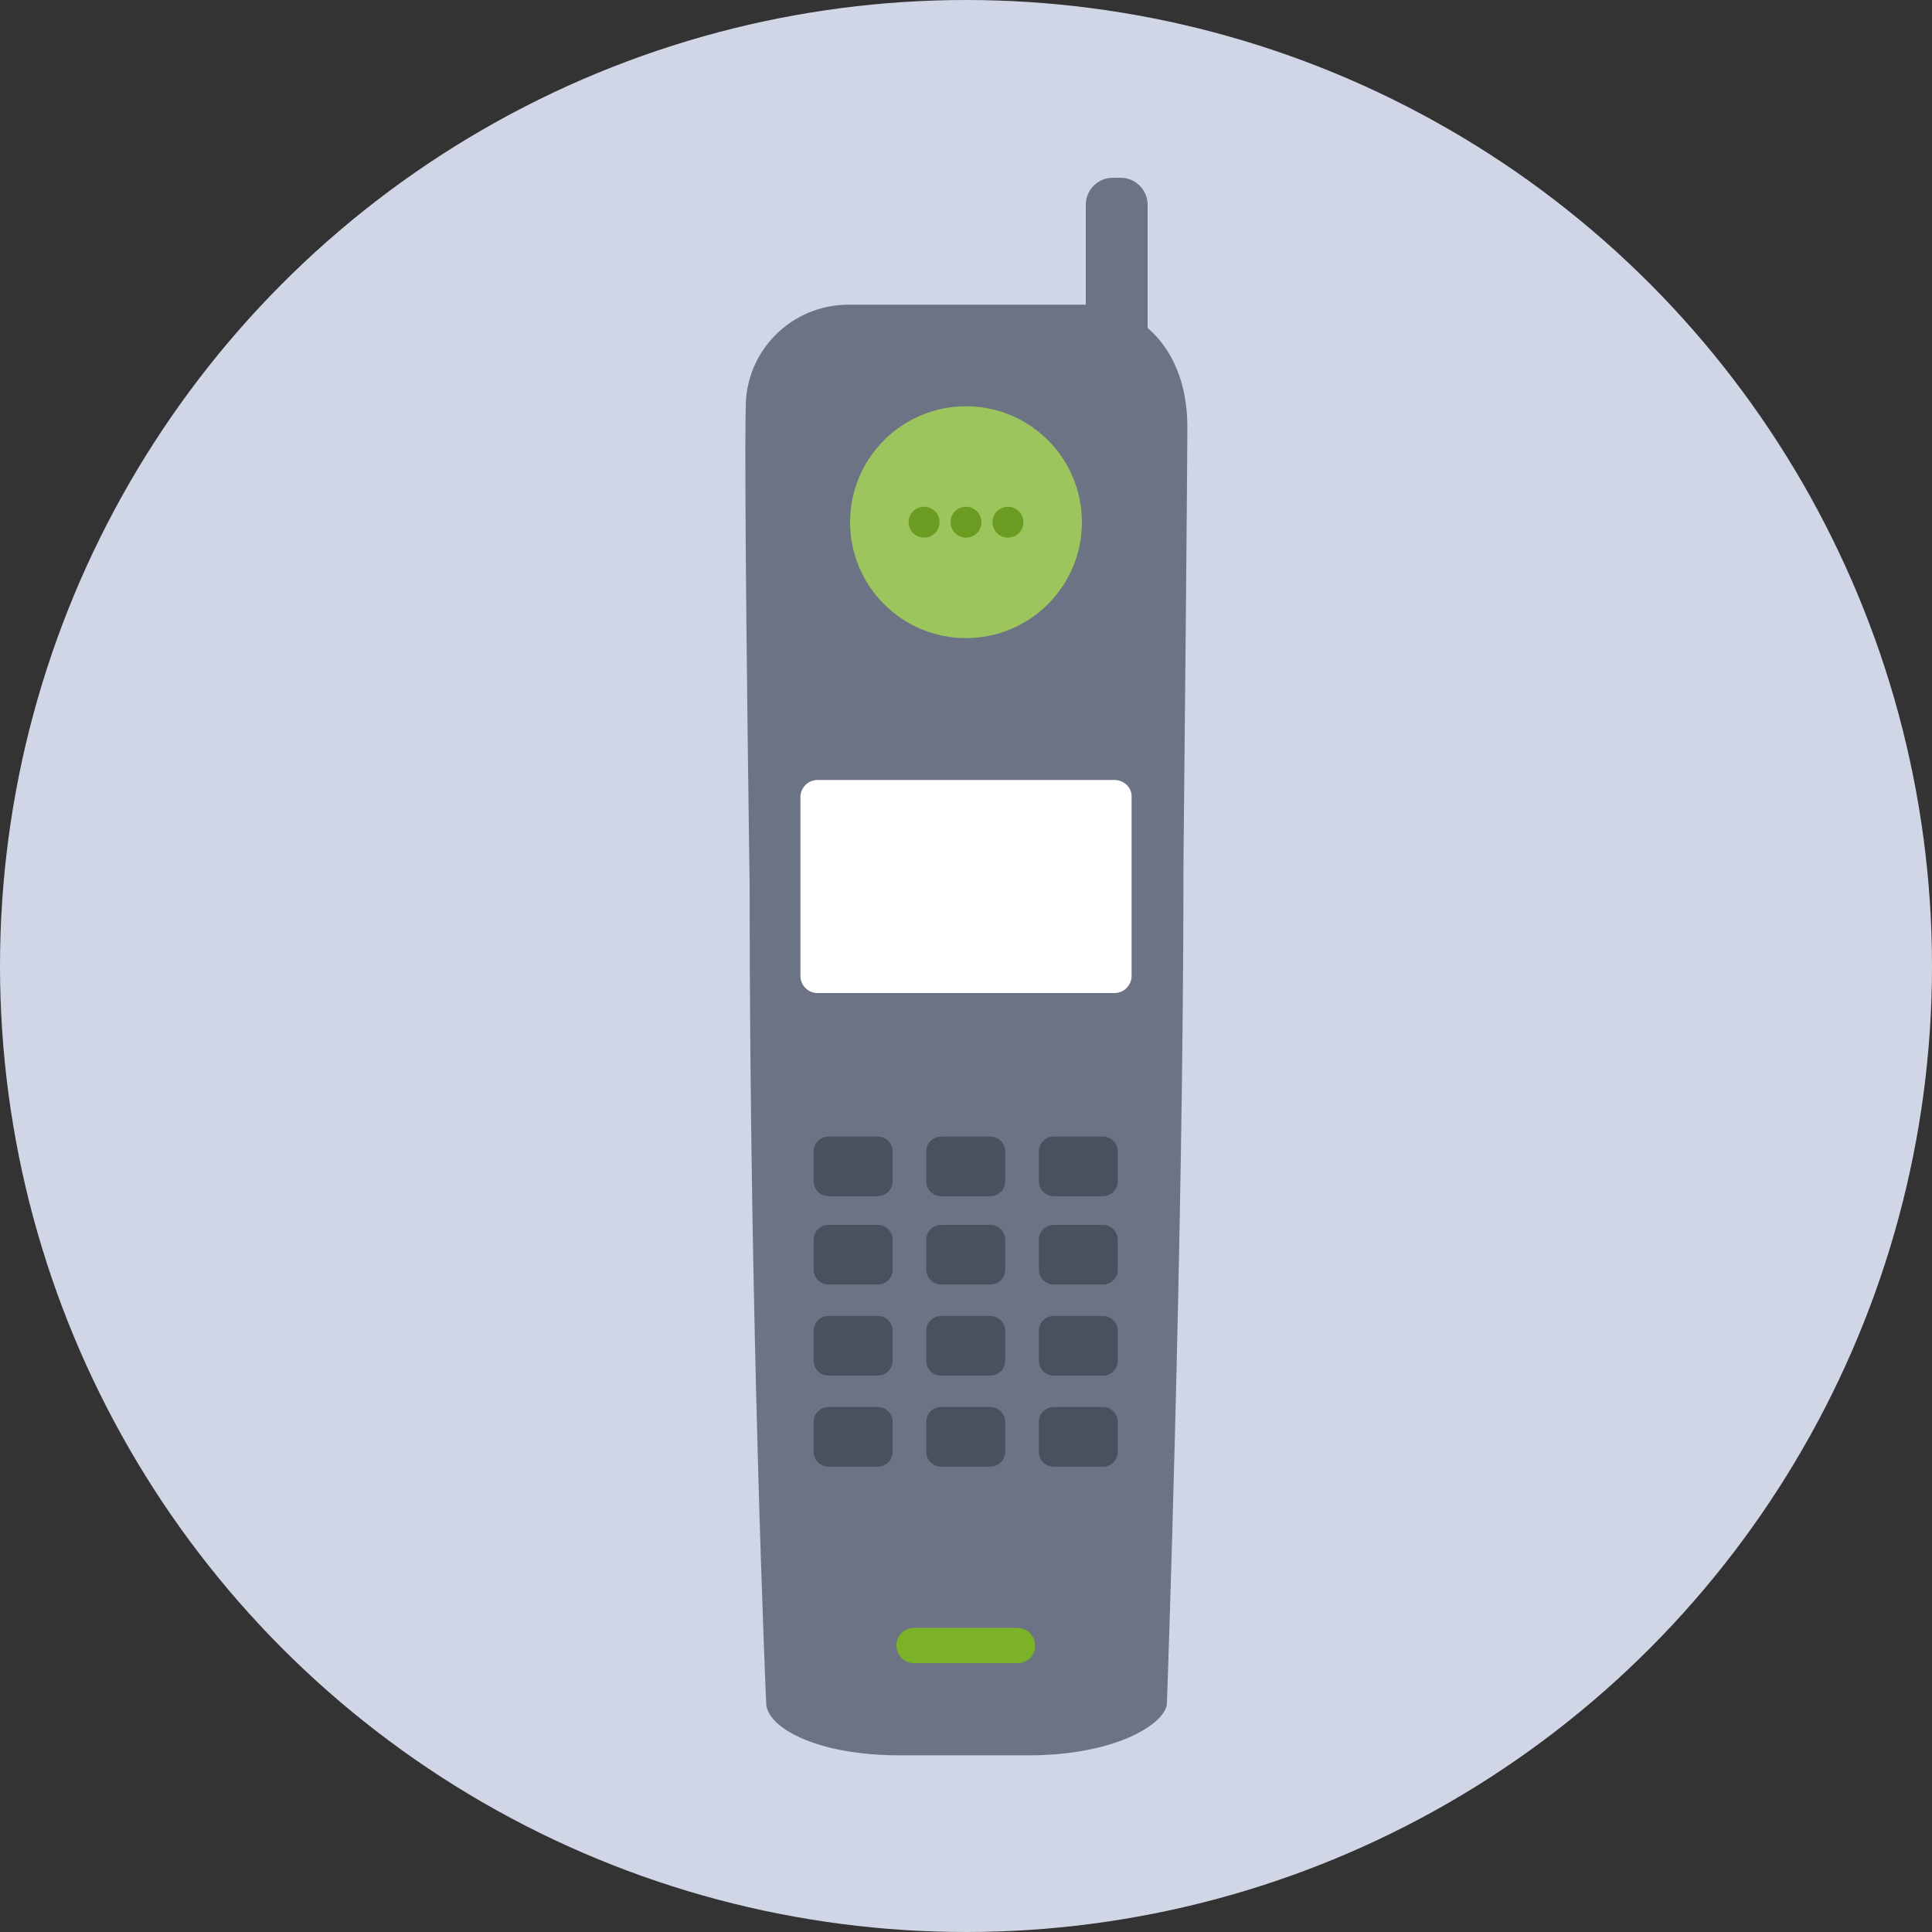 <?xml version="1.0" encoding="utf-8"?>
<!-- Generator: Adobe Illustrator 18.0.0, SVG Export Plug-In . SVG Version: 6.00 Build 0)  -->
<!DOCTYPE svg PUBLIC "-//W3C//DTD SVG 1.1//EN" "http://www.w3.org/Graphics/SVG/1.1/DTD/svg11.dtd">
<svg version="1.1" xmlns="http://www.w3.org/2000/svg" xmlns:xlink="http://www.w3.org/1999/xlink" x="0px" y="0px"
	 viewBox="0 0 350 350" enable-background="new 0 0 350 350" xml:space="preserve">
<rect x="0" y="0" width="350" height="350" fill="#333333" stroke="none"/>
<g id="Layer_6">
</g>
<g id="Layer_1">
</g>
<g id="Layer_2">
</g>
<g id="Layer_3">
</g>
<g id="Layer_4">
	<g>
		<circle fill="#D1D6E6" cx="175" cy="175" r="175"/>
		<g>
			<path fill="#6B7384" d="M207.9,59.4V37.1c0-2.7-2.2-4.9-4.9-4.9h-1.4c-2.7,0-4.9,2.2-4.9,4.9v18.1c-0.1,0-0.2,0-0.3,0H175h-21.3
				c-10.4,0-18.8,8.5-18.6,18.9c0,0-0.4,7.6,0.7,86.1c0,80.4,3,148.3,3,148.3c0,4.3,8.8,9.5,24.3,9.5h11.1h12
				c16.4,0,25.2-6,25.2-9.5c0,0,3-83.6,3-152.6c0.7-69.3,0.7-78.6,0.7-78.6C215.1,69.3,212.3,63.2,207.9,59.4z"/>
			<circle fill="#9CC55D" cx="175" cy="94.6" r="21"/>
			<g>
				<circle fill="#6B9C22" cx="167.4" cy="94.6" r="2.8"/>
				<circle fill="#6B9C22" cx="175" cy="94.6" r="2.8"/>
				<circle fill="#6B9C22" cx="182.6" cy="94.6" r="2.8"/>
			</g>
			<path fill="#FFFFFF" d="M201.9,141.3h-53.8c-1.7,0-3.1,1.4-3.1,3.1v14.5v1.7v16.2c0,1.7,1.4,3.1,3.1,3.1h53.8
				c1.7,0,3.1-1.4,3.1-3.1v-16.2v-1.7v-14.5C205.1,142.7,203.6,141.3,201.9,141.3z"/>
			<g>
				<g>
					<path fill="#4B505E" d="M161.7,214c0,1.5-1.2,2.7-2.7,2.7h-8.9c-1.5,0-2.7-1.2-2.7-2.7v-5.4c0-1.5,1.2-2.7,2.7-2.7h8.9
						c1.5,0,2.7,1.2,2.7,2.7V214z"/>
				</g>
				<g>
					<path fill="#4B505E" d="M182.1,214c0,1.5-1.2,2.7-2.7,2.7h-8.9c-1.5,0-2.7-1.2-2.7-2.7v-5.4c0-1.5,1.2-2.7,2.7-2.7h8.9
						c1.5,0,2.7,1.2,2.7,2.7V214z"/>
				</g>
				<g>
					<path fill="#4B505E" d="M202.5,214c0,1.5-1.2,2.7-2.7,2.7h-8.9c-1.5,0-2.7-1.2-2.7-2.7v-5.4c0-1.5,1.2-2.7,2.7-2.7h8.9
						c1.5,0,2.7,1.2,2.7,2.7V214z"/>
				</g>
				<g>
					<path fill="#4B505E" d="M161.7,230c0,1.5-1.2,2.7-2.7,2.7h-8.9c-1.5,0-2.7-1.2-2.7-2.7v-5.4c0-1.5,1.2-2.7,2.7-2.7h8.9
						c1.5,0,2.7,1.2,2.7,2.7V230z"/>
				</g>
				<g>
					<path fill="#4B505E" d="M182.1,230c0,1.5-1.2,2.7-2.7,2.7h-8.9c-1.5,0-2.7-1.2-2.7-2.7v-5.4c0-1.5,1.2-2.7,2.7-2.7h8.9
						c1.5,0,2.7,1.2,2.7,2.7V230z"/>
				</g>
				<g>
					<path fill="#4B505E" d="M202.5,230c0,1.5-1.2,2.7-2.7,2.7h-8.9c-1.5,0-2.7-1.2-2.7-2.7v-5.4c0-1.5,1.2-2.7,2.7-2.7h8.9
						c1.5,0,2.7,1.2,2.7,2.7V230z"/>
				</g>
				<g>
					<path fill="#4B505E" d="M161.7,246.5c0,1.5-1.2,2.7-2.7,2.7h-8.9c-1.5,0-2.7-1.2-2.7-2.7v-5.4c0-1.5,1.2-2.7,2.7-2.7h8.9
						c1.5,0,2.7,1.2,2.7,2.7V246.5z"/>
				</g>
				<g>
					<path fill="#4B505E" d="M182.1,246.5c0,1.5-1.2,2.7-2.7,2.7h-8.9c-1.5,0-2.7-1.2-2.7-2.7v-5.4c0-1.5,1.2-2.7,2.7-2.7h8.9
						c1.5,0,2.7,1.2,2.7,2.7V246.5z"/>
				</g>
				<g>
					<path fill="#4B505E" d="M202.5,246.5c0,1.5-1.2,2.7-2.7,2.7h-8.9c-1.5,0-2.7-1.2-2.7-2.7v-5.4c0-1.5,1.2-2.7,2.7-2.7h8.9
						c1.5,0,2.7,1.2,2.7,2.7V246.5z"/>
				</g>
				<g>
					<path fill="#4B505E" d="M161.7,263c0,1.5-1.2,2.7-2.7,2.7h-8.9c-1.5,0-2.7-1.2-2.7-2.7v-5.4c0-1.5,1.2-2.7,2.7-2.7h8.9
						c1.5,0,2.7,1.2,2.7,2.7V263z"/>
				</g>
				<g>
					<path fill="#4B505E" d="M182.1,263c0,1.5-1.2,2.7-2.7,2.7h-8.9c-1.5,0-2.7-1.2-2.7-2.7v-5.4c0-1.5,1.2-2.7,2.7-2.7h8.9
						c1.5,0,2.7,1.2,2.7,2.7V263z"/>
				</g>
				<g>
					<path fill="#4B505E" d="M202.5,263c0,1.5-1.2,2.7-2.7,2.7h-8.9c-1.5,0-2.7-1.2-2.7-2.7v-5.4c0-1.5,1.2-2.7,2.7-2.7h8.9
						c1.5,0,2.7,1.2,2.7,2.7V263z"/>
				</g>
			</g>
			<path fill="#7BB227" d="M184.3,301.3h-18.7c-1.8,0-3.2-1.4-3.2-3.2v0c0-1.8,1.4-3.2,3.2-3.2h18.7c1.8,0,3.2,1.4,3.2,3.2v0
				C187.6,299.9,186.1,301.3,184.3,301.3z"/>
		</g>
	</g>
</g>
<g id="Layer_5">
</g>
<g id="Layer_7">
</g>
</svg>
